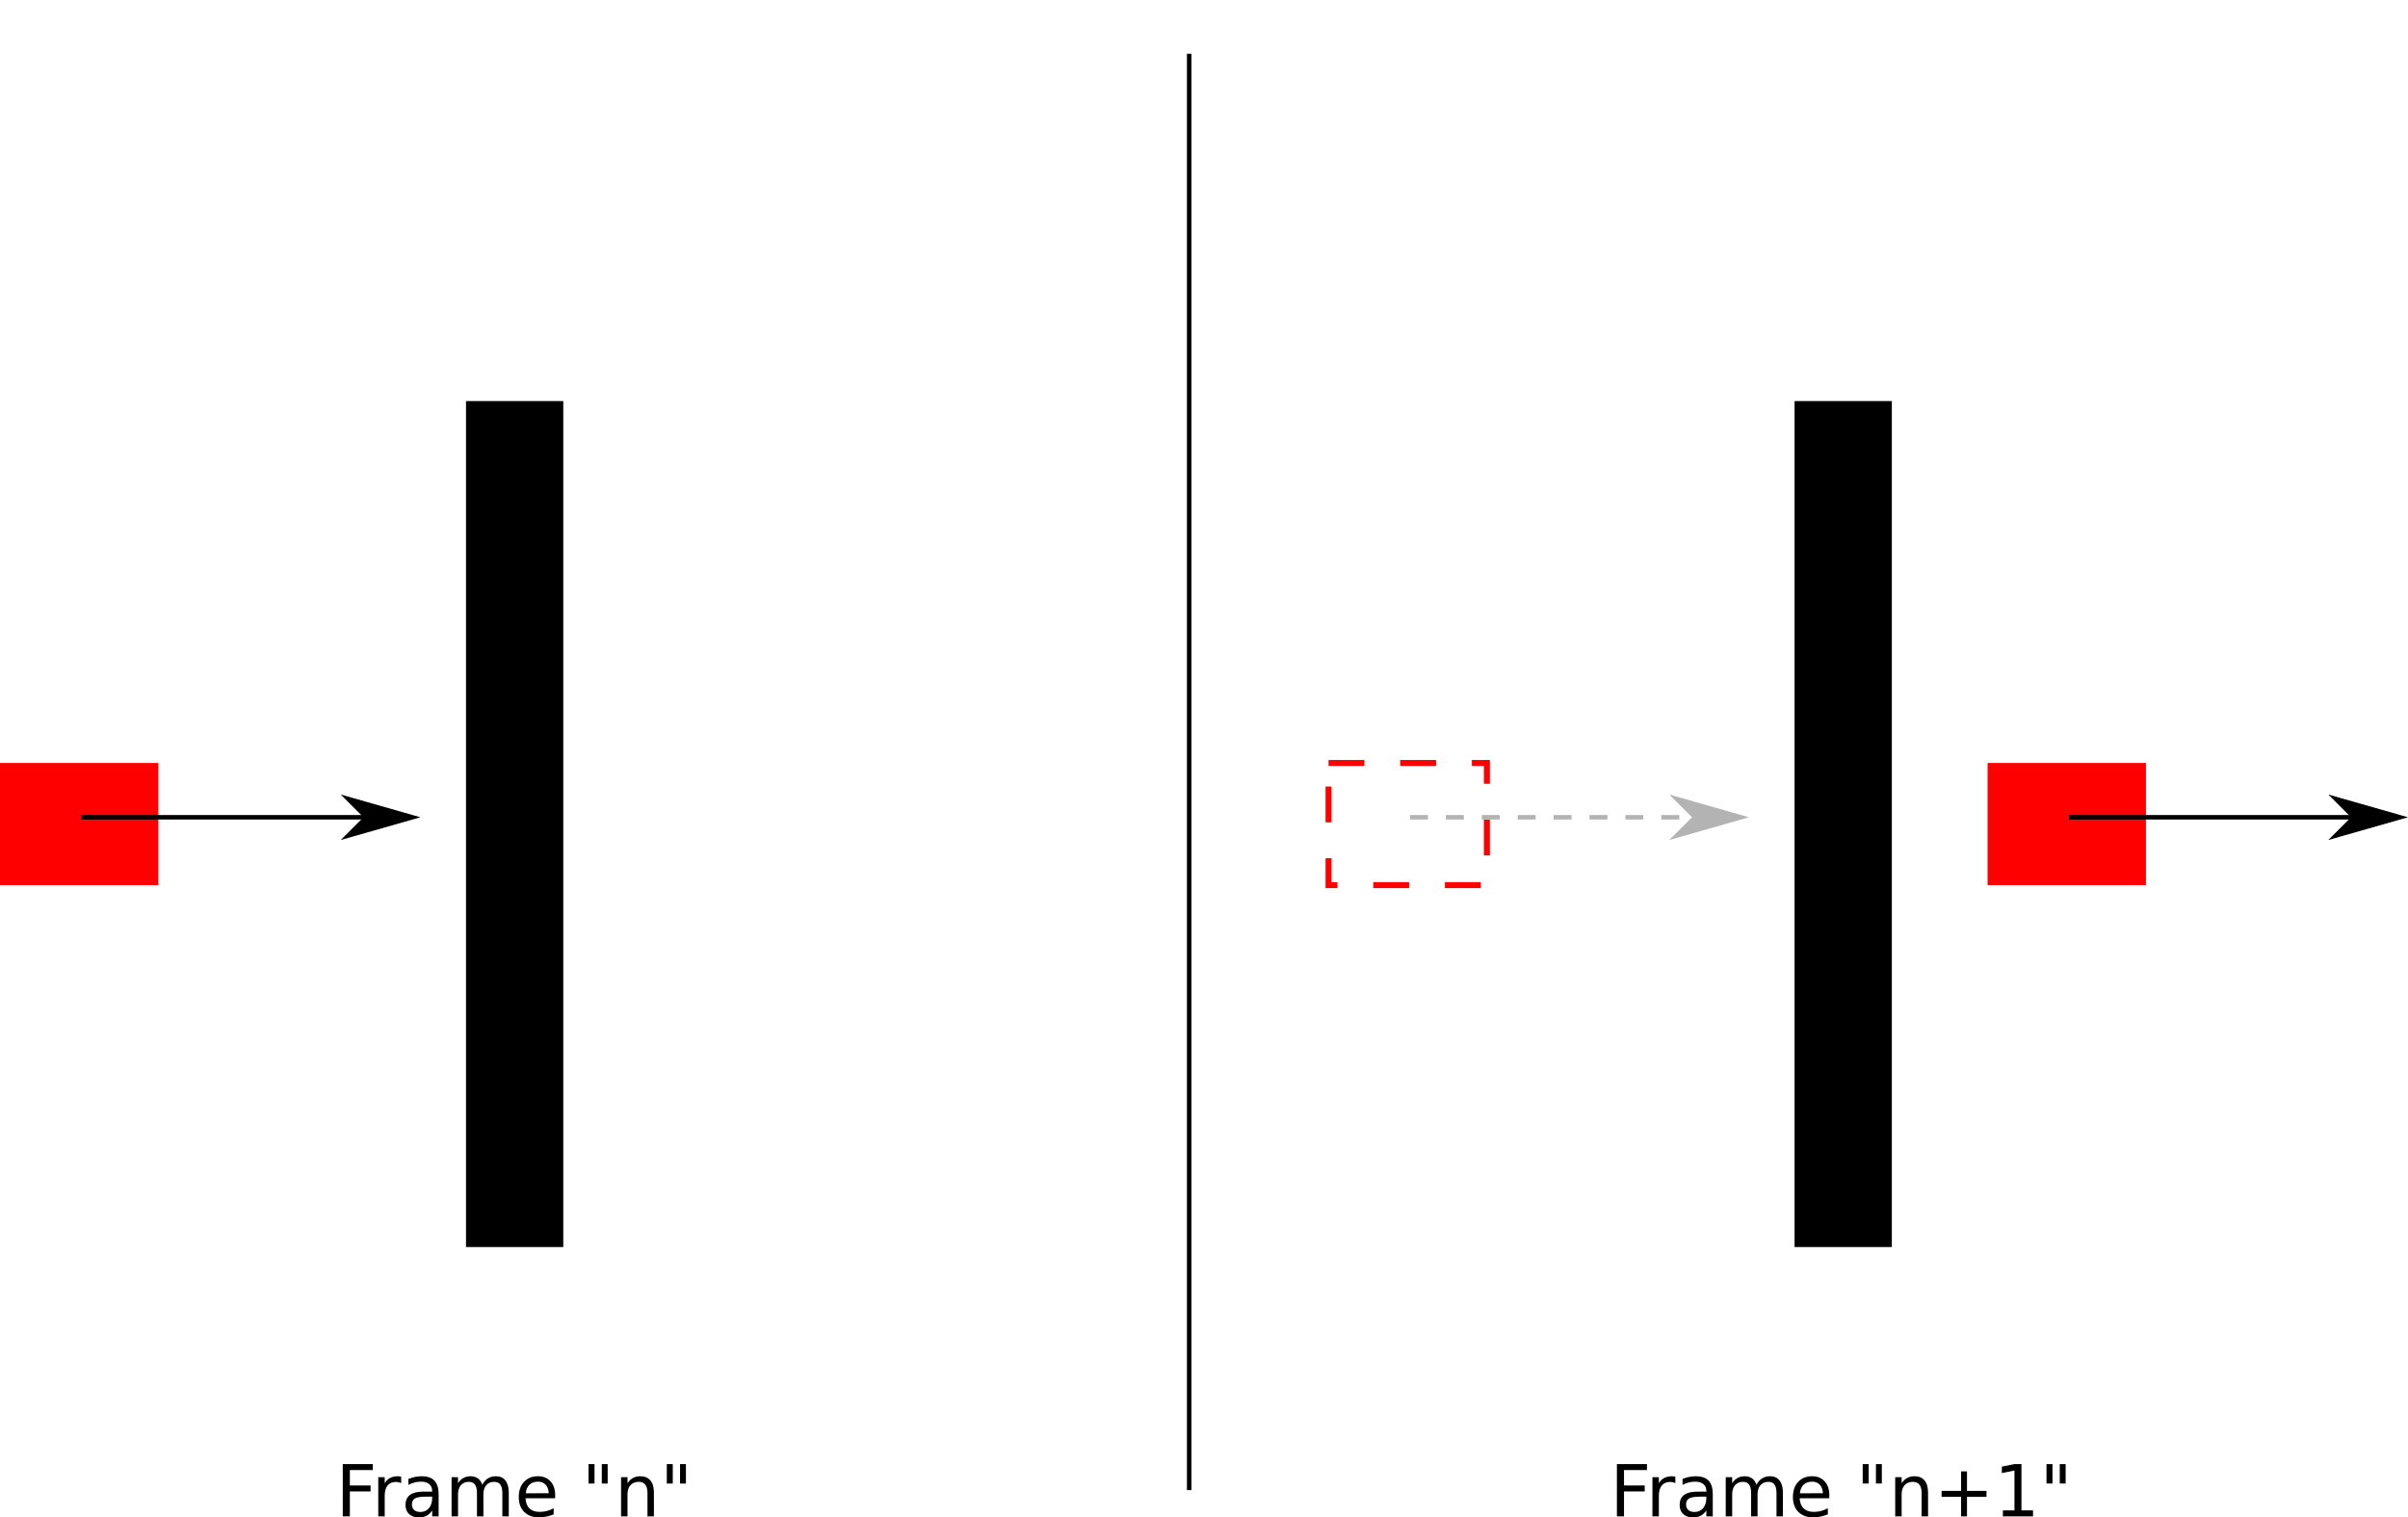 <?xml version="1.0" encoding="UTF-8" standalone="no"?>
<svg
   xmlns:dc="http://purl.org/dc/elements/1.1/"
   xmlns:cc="http://creativecommons.org/ns#"
   xmlns:rdf="http://www.w3.org/1999/02/22-rdf-syntax-ns#"
   xmlns:svg="http://www.w3.org/2000/svg"
   xmlns="http://www.w3.org/2000/svg"
   xmlns:xlink="http://www.w3.org/1999/xlink"
   xmlns:sodipodi="http://sodipodi.sourceforge.net/DTD/sodipodi-0.dtd"
   xmlns:inkscape="http://www.inkscape.org/namespaces/inkscape"
   width="403.23pt"
   height="254.098pt"
   viewBox="0 0 403.23 254.098"
   version="1.1"
   id="svg123"
   sodipodi:docname="Bullet_Through_Paper.svg"
   inkscape:version="1.0.2 (e86c870879, 2021-01-15, custom)">
  <sodipodi:namedview
     pagecolor="#ffffff"
     bordercolor="#666666"
     borderopacity="1"
     objecttolerance="10"
     gridtolerance="10"
     guidetolerance="10"
     inkscape:pageopacity="0"
     inkscape:pageshadow="2"
     inkscape:window-width="1920"
     inkscape:window-height="1019"
     id="namedview125"
     showgrid="false"
     inkscape:zoom="1.271988"
     inkscape:cx="251.42974"
     inkscape:cy="146.12256"
     inkscape:window-x="0"
     inkscape:window-y="0"
     inkscape:window-maximized="1"
     inkscape:current-layer="svg123" />
  <defs
     id="defs46">
    <g
       id="g35">
      <symbol
         overflow="visible"
         id="glyph0-0">
        <path
           style="stroke:none"
           d="M 0.594,2.125 V -8.469 h 6 V 2.125 Z M 1.266,1.453 H 5.938 V -7.781 H 1.266 Z m 0,0"
           id="path2" />
      </symbol>
      <symbol
         overflow="visible"
         id="glyph0-1">
        <path
           style="stroke:none"
           d="m 1.172,-8.75 h 5.031 v 1 h -3.844 v 2.578 h 3.469 v 1 H 2.359 V 0 h -1.188 z m 0,0"
           id="path5" />
      </symbol>
      <symbol
         overflow="visible"
         id="glyph0-2">
        <path
           style="stroke:none"
           d="M 4.938,-5.562 C 4.812,-5.625 4.676,-5.672 4.531,-5.703 c -0.137,-0.039 -0.293,-0.062 -0.469,-0.062 -0.605,0 -1.074,0.199 -1.406,0.594 -0.324,0.398 -0.484,0.969 -0.484,1.719 V 0 H 1.094 v -6.562 h 1.078 v 1.016 c 0.227,-0.395 0.523,-0.688 0.891,-0.875 0.363,-0.195 0.805,-0.297 1.328,-0.297 0.07,0 0.148,0.008 0.234,0.016 0.094,0.012 0.191,0.027 0.297,0.047 z m 0,0"
           id="path8" />
      </symbol>
      <symbol
         overflow="visible"
         id="glyph0-3">
        <path
           style="stroke:none"
           d="m 4.109,-3.297 c -0.867,0 -1.469,0.102 -1.812,0.297 -0.336,0.199 -0.5,0.539 -0.5,1.016 0,0.387 0.125,0.695 0.375,0.922 0.258,0.219 0.602,0.328 1.031,0.328 0.602,0 1.082,-0.207 1.438,-0.625 C 5.004,-1.785 5.188,-2.352 5.188,-3.062 V -3.297 Z M 6.266,-3.75 V 0 H 5.188 v -1 c -0.25,0.398 -0.559,0.695 -0.922,0.891 -0.367,0.188 -0.812,0.281 -1.344,0.281 -0.68,0 -1.215,-0.188 -1.609,-0.562 C 0.914,-0.773 0.719,-1.281 0.719,-1.906 c 0,-0.738 0.242,-1.297 0.734,-1.672 0.5,-0.375 1.238,-0.562 2.219,-0.562 H 5.188 V -4.25 c 0,-0.5 -0.168,-0.883 -0.5,-1.156 C 4.363,-5.676 3.91,-5.812 3.328,-5.812 c -0.375,0 -0.746,0.047 -1.109,0.141 -0.355,0.094 -0.695,0.23 -1.016,0.406 v -1 c 0.395,-0.156 0.773,-0.27 1.141,-0.344 0.375,-0.07 0.738,-0.109 1.094,-0.109 0.945,0 1.656,0.246 2.125,0.734 C 6.031,-5.492 6.266,-4.75 6.266,-3.75 Z m 0,0"
           id="path11" />
      </symbol>
      <symbol
         overflow="visible"
         id="glyph0-4">
        <path
           style="stroke:none"
           d="m 6.234,-5.297 c 0.27,-0.488 0.594,-0.848 0.969,-1.078 0.375,-0.227 0.816,-0.344 1.328,-0.344 0.688,0 1.211,0.242 1.578,0.719 0.375,0.48 0.562,1.156 0.562,2.031 V 0 H 9.594 V -3.922 C 9.594,-4.555 9.477,-5.023 9.25,-5.328 9.031,-5.629 8.691,-5.781 8.234,-5.781 c -0.562,0 -1.008,0.188 -1.328,0.562 -0.324,0.367 -0.484,0.871 -0.484,1.516 V 0 H 5.344 V -3.922 C 5.344,-4.555 5.227,-5.023 5,-5.328 4.781,-5.629 4.438,-5.781 3.969,-5.781 c -0.555,0 -0.992,0.188 -1.312,0.562 -0.324,0.367 -0.484,0.871 -0.484,1.516 V 0 H 1.094 v -6.562 h 1.078 v 1.016 c 0.25,-0.395 0.547,-0.688 0.891,-0.875 0.344,-0.195 0.75,-0.297 1.219,-0.297 0.477,0 0.883,0.121 1.219,0.359 0.332,0.242 0.578,0.594 0.734,1.062 z m 0,0"
           id="path14" />
      </symbol>
      <symbol
         overflow="visible"
         id="glyph0-5">
        <path
           style="stroke:none"
           d="M 6.75,-3.547 V -3.031 H 1.781 c 0.051,0.75 0.273,1.32 0.672,1.703 C 2.859,-0.941 3.414,-0.75 4.125,-0.75 4.539,-0.75 4.941,-0.797 5.328,-0.891 5.723,-0.992 6.113,-1.148 6.5,-1.359 v 1.031 C 6.102,-0.172 5.703,-0.051 5.297,0.031 4.891,0.125 4.477,0.172 4.062,0.172 c -1.043,0 -1.871,-0.301 -2.484,-0.906 C 0.961,-1.348 0.656,-2.176 0.656,-3.219 c 0,-1.07 0.289,-1.922 0.875,-2.547 0.582,-0.633 1.363,-0.953 2.344,-0.953 0.883,0 1.582,0.289 2.094,0.859 0.52,0.562 0.781,1.336 0.781,2.312 z M 5.672,-3.875 c -0.012,-0.582 -0.18,-1.051 -0.5,-1.406 -0.324,-0.352 -0.75,-0.531 -1.281,-0.531 -0.605,0 -1.09,0.172 -1.453,0.516 -0.355,0.344 -0.559,0.824 -0.609,1.438 z m 0,0"
           id="path17" />
      </symbol>
      <symbol
         overflow="visible"
         id="glyph0-6">
        <path
           style="stroke:none"
           d=""
           id="path20" />
      </symbol>
      <symbol
         overflow="visible"
         id="glyph0-7">
        <path
           style="stroke:none"
           d="m 2.156,-8.75 v 3.25 h -1 v -3.25 z m 2.203,0 V -5.5 H 3.375 v -3.25 z m 0,0"
           id="path23" />
      </symbol>
      <symbol
         overflow="visible"
         id="glyph0-8">
        <path
           style="stroke:none"
           d="M 6.594,-3.969 V 0 H 5.516 v -3.922 c 0,-0.625 -0.125,-1.086 -0.375,-1.391 C 4.898,-5.625 4.539,-5.781 4.062,-5.781 c -0.586,0 -1.047,0.188 -1.391,0.562 -0.336,0.367 -0.5,0.871 -0.5,1.516 V 0 H 1.094 v -6.562 h 1.078 v 1.016 c 0.258,-0.395 0.562,-0.688 0.906,-0.875 0.352,-0.195 0.758,-0.297 1.219,-0.297 0.75,0 1.316,0.234 1.703,0.703 0.395,0.461 0.594,1.141 0.594,2.047 z m 0,0"
           id="path26" />
      </symbol>
      <symbol
         overflow="visible"
         id="glyph0-9">
        <path
           style="stroke:none"
           d="m 5.516,-7.531 v 3.266 H 8.781 v 1 H 5.516 V 0 H 4.531 V -3.266 H 1.266 v -1 H 4.531 V -7.531 Z m 0,0"
           id="path29" />
      </symbol>
      <symbol
         overflow="visible"
         id="glyph0-10">
        <path
           style="stroke:none"
           d="m 1.484,-1 h 1.938 V -7.672 L 1.312,-7.25 V -8.328 L 3.406,-8.75 h 1.188 V -1 h 1.938 V 0 H 1.484 Z m 0,0"
           id="path32" />
      </symbol>
    </g>
    <clipPath
       id="clip1">
      <path
         d="m 24,245 h 52 v 9.098 H 24 Z m 0,0"
         id="path37" />
    </clipPath>
    <clipPath
       id="clip2">
      <path
         d="m 212,245 h 70 v 9.098 h -70 z m 0,0"
         id="path40" />
    </clipPath>
    <clipPath
       id="clip3">
      <path
         d="m 278,129 h 17.23 v 16 H 278 Z m 0,0"
         id="path43" />
    </clipPath>
    <clipPath
       id="clip2-3">
      <path
         d="m 212,245 h 70 v 9.098 h -70 z m 0,0"
         id="path40-5" />
    </clipPath>
    <clipPath
       id="clip3-6">
      <path
         d="m 278,129 h 17.23 v 16 H 278 Z m 0,0"
         id="path43-2" />
    </clipPath>
  </defs>
  <path
     style="fill:#000000;fill-opacity:1;fill-rule:nonzero;stroke:none"
     d="M 78.035,67.164 H 94.324 V 208.828 H 78.035 Z m 0,0"
     id="path48" />
  <path
     style="fill:#ff0000;fill-opacity:1;fill-rule:nonzero;stroke:none"
     d="m 0,127.766 h 26.516 v 20.457 H 0 Z m 0,0"
     id="path50" />
  <path
     style="fill:none;stroke:#000000;stroke-width:0.751;stroke-linecap:butt;stroke-linejoin:miter;stroke-miterlimit:4;stroke-opacity:1"
     d="M 13.637,136.859 H 68.941"
     id="path52" />
  <path
     style="fill:#000000;fill-opacity:1;fill-rule:evenodd;stroke:#000000;stroke-width:0.801;stroke-linecap:butt;stroke-linejoin:miter;stroke-miterlimit:4;stroke-opacity:1"
     d="m 61.43,136.859 -3.004,3.004 10.516,-3.004 -10.516,-3.004 z m 0,0"
     id="path54" />
  <g
     id="g1161"
     transform="translate(39)">
    <g
       style="fill:#000000;fill-opacity:1"
       id="g58">
      <use
         xlink:href="#glyph0-1"
         x="17.226"
         y="253.928"
         id="use56"
         width="100%"
         height="100%" />
    </g>
    <g
       clip-path="url(#clip1)"
       clip-rule="nonzero"
       id="g78">
      <g
         style="fill:#000000;fill-opacity:1"
         id="g76">
        <use
           xlink:href="#glyph0-2"
           x="23.25"
           y="253.928"
           id="use60"
           width="100%"
           height="100%" />
        <use
           xlink:href="#glyph0-3"
           x="28.182"
           y="253.928"
           id="use62"
           width="100%"
           height="100%" />
        <use
           xlink:href="#glyph0-4"
           x="35.526"
           y="253.928"
           id="use64"
           width="100%"
           height="100%" />
        <use
           xlink:href="#glyph0-5"
           x="47.214"
           y="253.928"
           id="use66"
           width="100%"
           height="100%" />
        <use
           xlink:href="#glyph0-6"
           x="54.594"
           y="253.928"
           id="use68"
           width="100%"
           height="100%" />
        <use
           xlink:href="#glyph0-7"
           x="58.398"
           y="253.928"
           id="use70"
           width="100%"
           height="100%" />
        <use
           xlink:href="#glyph0-8"
           x="63.906"
           y="253.928"
           id="use72"
           width="100%"
           height="100%" />
        <use
           xlink:href="#glyph0-7"
           x="71.502"
           y="253.928"
           id="use74"
           width="100%"
           height="100%" />
      </g>
    </g>
  </g>
  <g
     id="g1147"
     transform="translate(-43.5)">
    <g
       style="fill:#000000;fill-opacity:1"
       id="g82"
       transform="translate(108)">
      <use
         xlink:href="#glyph0-1"
         x="205.088"
         y="253.928"
         id="use80"
         width="100%"
         height="100%" />
    </g>
    <g
       clip-path="url(#clip2)"
       clip-rule="nonzero"
       id="g106"
       transform="translate(108)">
      <g
         style="fill:#000000;fill-opacity:1"
         id="g104">
        <use
           xlink:href="#glyph0-2"
           x="211.112"
           y="253.928"
           id="use84"
           width="100%"
           height="100%" />
        <use
           xlink:href="#glyph0-3"
           x="216.044"
           y="253.928"
           id="use86"
           width="100%"
           height="100%" />
        <use
           xlink:href="#glyph0-4"
           x="223.388"
           y="253.928"
           id="use88"
           width="100%"
           height="100%" />
        <use
           xlink:href="#glyph0-5"
           x="235.076"
           y="253.928"
           id="use90"
           width="100%"
           height="100%" />
        <use
           xlink:href="#glyph0-6"
           x="242.456"
           y="253.928"
           id="use92"
           width="100%"
           height="100%" />
        <use
           xlink:href="#glyph0-7"
           x="246.26"
           y="253.928"
           id="use94"
           width="100%"
           height="100%" />
        <use
           xlink:href="#glyph0-8"
           x="251.768"
           y="253.928"
           id="use96"
           width="100%"
           height="100%" />
        <use
           xlink:href="#glyph0-9"
           x="259.364"
           y="253.928"
           id="use98"
           width="100%"
           height="100%" />
        <use
           xlink:href="#glyph0-10"
           x="269.408"
           y="253.928"
           id="use100"
           width="100%"
           height="100%" />
        <use
           xlink:href="#glyph0-7"
           x="277.04"
           y="253.928"
           id="use102"
           width="100%"
           height="100%" />
      </g>
    </g>
  </g>
  <path
     style="fill:none;stroke:#000000;stroke-width:0.75;stroke-linecap:butt;stroke-linejoin:miter;stroke-miterlimit:4;stroke-opacity:1"
     d="M 199.133,249.535 V 9"
     id="path108" />
  <path
     style="fill:#000000;fill-opacity:1;fill-rule:nonzero;stroke:none"
     d="m 300.508,67.164 h 16.289 V 208.828 h -16.289 z m 0,0"
     id="path110" />
  <path
     style="fill:#ff0000;fill-opacity:1;fill-rule:nonzero;stroke:none"
     d="m 332.828,127.766 h 26.516 v 20.457 h -26.516 z m 0,0"
     id="path112" />
  <path
     style="fill:none;stroke:#000000;stroke-width:0.751;stroke-linecap:butt;stroke-linejoin:miter;stroke-miterlimit:4;stroke-opacity:1"
     d="m 346.465,136.859 h 55.309"
     id="path114" />
  <path
     style="fill:#000000;fill-opacity:1;fill-rule:evenodd;stroke:none"
     d="m 394.262,136.859 -3.008,3.004 10.52,-3.004 -10.52,-3.004 z m 0,0"
     id="path116" />
  <g
     clip-path="url(#clip3)"
     clip-rule="nonzero"
     id="g120"
     transform="translate(108)">
    <path
       style="fill:none;stroke:#000000;stroke-width:0.801;stroke-linecap:butt;stroke-linejoin:miter;stroke-miterlimit:4;stroke-opacity:1"
       d="m -286.262,-136.859 3.008,-3.004 -10.52,3.004 10.52,3.004 z m 0,0"
       transform="scale(-1)"
       id="path118" />
  </g>
  <path
     style="fill:none;fill-opacity:1;fill-rule:nonzero;stroke:#ff0000;stroke-width:1;stroke-miterlimit:4;stroke-dasharray:6, 6;stroke-dashoffset:0"
     d="m 222.473,127.766 h 26.516 v 20.457 h -26.516 z m 0,0"
     id="path50-6" />
  <path
     style="fill:none;stroke:#b3b3b3;stroke-width:0.751;stroke-linecap:butt;stroke-linejoin:miter;stroke-miterlimit:4;stroke-dasharray:3.006, 3.006;stroke-dashoffset:0;stroke-opacity:1"
     d="m 236.109,136.859 h 55.305"
     id="path52-7" />
  <path
     style="fill:#b3b3b3;fill-opacity:1;fill-rule:evenodd;stroke:#b3b3b3;stroke-width:0.801;stroke-linecap:butt;stroke-linejoin:miter;stroke-miterlimit:4;stroke-opacity:1"
     d="m 283.902,136.859 -3.004,3.004 10.516,-3.004 -10.516,-3.004 z m 0,0"
     id="path54-5" />
</svg>
